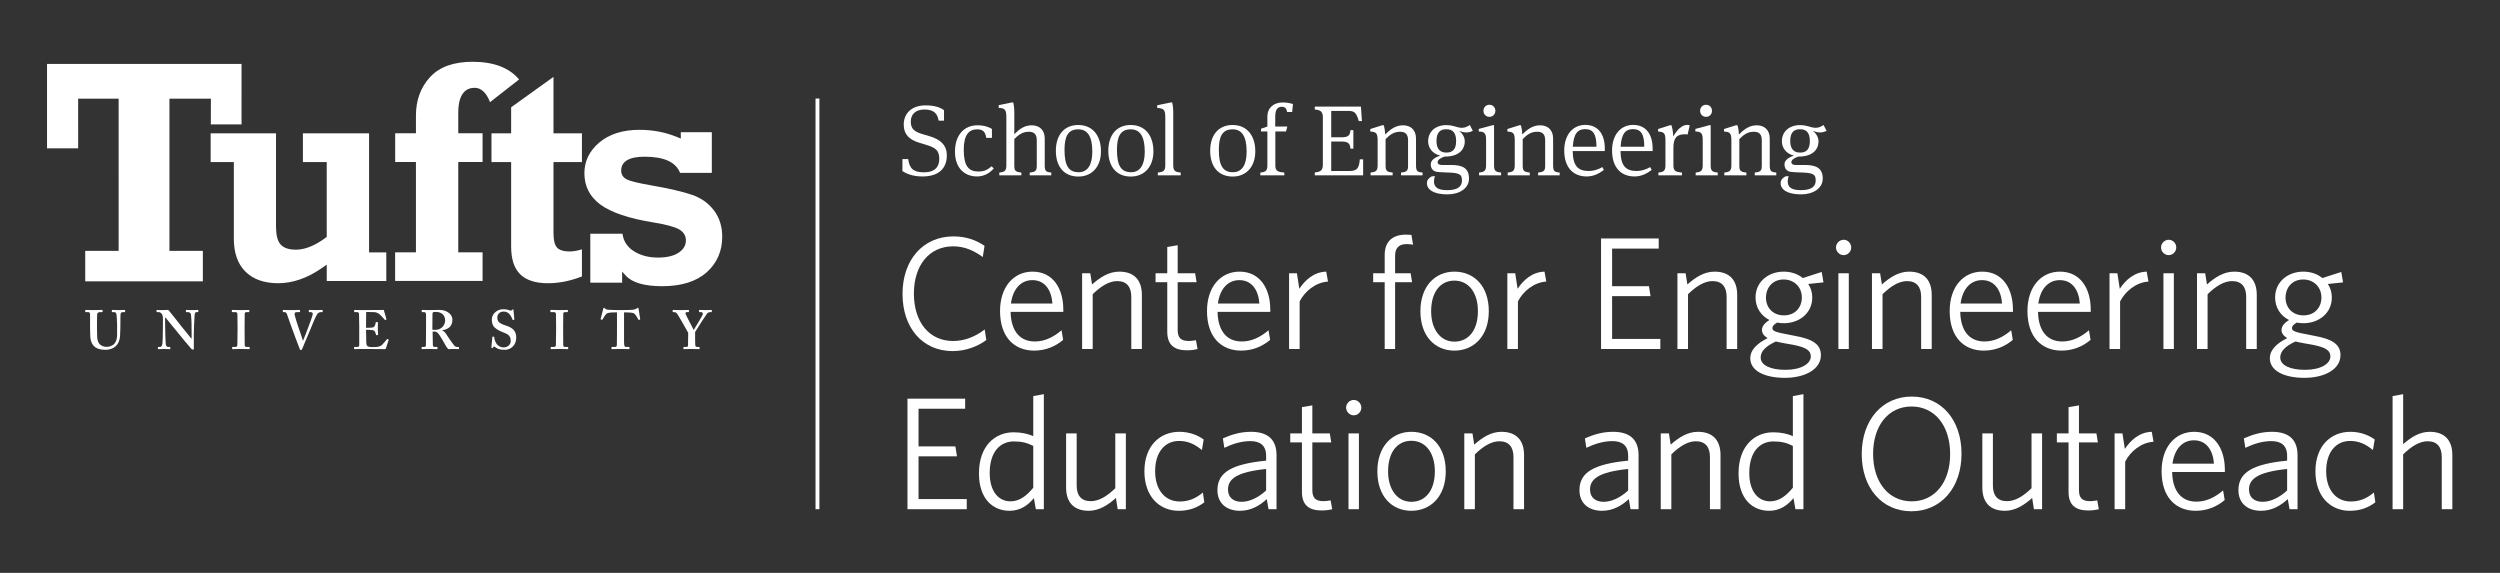 <?xml version="1.0" encoding="UTF-8" standalone="no"?>
<!-- Created with Inkscape (http://www.inkscape.org/) -->

<svg
   version="1.1"
   id="svg2"
   width="728.2"
   height="166.867"
   viewBox="0 0 728.2 166.867"
   sodipodi:docname="SOE_CEEO_horiz_white.eps"
   xmlns:inkscape="http://www.inkscape.org/namespaces/inkscape"
   xmlns:sodipodi="http://sodipodi.sourceforge.net/DTD/sodipodi-0.dtd"
   xmlns="http://www.w3.org/2000/svg"
   xmlns:svg="http://www.w3.org/2000/svg">
  <rect x="0" y="0" width="728.2" height="166.867" fill="#333333" stroke="none"/>
  <defs
     id="defs6" />
  <sodipodi:namedview
     id="namedview4"
     pagecolor="#ffffff"
     bordercolor="#000000"
     borderopacity="0.25"
     inkscape:showpageshadow="2"
     inkscape:pageopacity="0.0"
     inkscape:pagecheckerboard="0"
     inkscape:deskcolor="#d1d1d1" />
  <g
     id="g8"
     inkscape:groupmode="layer"
     inkscape:label="ink_ext_XXXXXX"
     transform="matrix(1.333,0,0,-1.333,0,166.867)">
    <g
       id="g10"
       transform="scale(0.1)">
      <path
         d="m 1790.51,139.172 h -8.47 v 897.378 h 8.47 V 139.172"
         style="fill:#ffffff;fill-opacity:1;fill-rule:nonzero;stroke:none"
         id="path12" />
      <path
         d="m 950.172,530.988 c -0.055,0 -0.109,0 -0.176,0 -0.234,0 -0.43,-0.031 -0.652,-0.031 -1.434,0 -2.867,0.27 -4.574,0.496 l 0.246,34.606 c 0,1.421 0.507,2.879 1.461,3.476 0.828,0.543 2.089,0.703 3.652,0.738 0.465,0 0.953,0 1.461,0 6.023,0 11.57,-1.3 15.879,-5.156 3.004,-2.75 5.293,-7.937 5.293,-13.445 0,-5.535 -3.867,-20.684 -22.59,-20.684 z m 51.858,-37.547 c -2.882,0 -6.233,0.231 -8.518,2.258 -1.801,1.684 -9.469,12.477 -10.207,13.68 -0.957,1.449 -8.426,12.742 -9.836,14.644 -1.684,2.161 -3.844,4.348 -7.219,5.551 v 0.492 c 13.234,2.118 22.355,8.391 22.355,23.536 0,4.543 -2.183,9.601 -6.496,13.453 -4.789,4.312 -12.254,7.531 -21.843,7.531 -3.625,0 -14.653,-0.356 -21.379,-0.356 -11.758,0 -15.602,0.356 -16.449,0.356 -0.598,0 -0.844,-0.223 -0.844,-0.832 v -3.211 c 0,-0.465 0.246,-0.73 0.844,-0.73 h 4.691 c 2.156,0 3.832,-1.938 3.832,-6.024 v -31.605 c 0,-11.246 0,-22.539 -0.25,-34.567 0,-3.242 -1.91,-3.945 -4.574,-3.945 h -4.059 c -0.484,0 -0.734,-0.371 -0.734,-1 v -2.727 c 0,-0.718 0.25,-1.093 0.972,-1.093 1.219,0 4.063,0.375 15.856,0.375 12.465,0 14.879,-0.375 16.441,-0.375 0.961,0 1.34,0.226 1.34,1.093 v 2.891 c 0,0.465 -0.242,0.836 -0.976,0.836 h -6.012 c -1.914,0 -2.738,2.16 -3.11,4.547 -0.242,1.812 -0.488,15.265 -0.488,22.484 v 6.469 c 1.328,0.094 3.367,0.242 3.844,0.242 5.035,0 7.816,-3.266 10.816,-7.465 1.899,-2.644 5.286,-8.148 6.473,-10.304 1.082,-1.93 5.785,-10.571 7.902,-13.946 1.582,-2.531 3.868,-5.754 5.321,-6.847 2.625,0.136 7.199,0.375 10.554,0.375 7.711,0 10.803,-0.375 11.753,-0.375 0.74,0 0.98,0.375 0.98,1.199 v 2.515 c 0,0.497 -0.24,0.875 -0.98,0.875 z m 238.61,0.231 h -5.03 c -2.89,0 -4.83,0.465 -4.83,4.316 0,1.285 -0.23,28.95 -0.23,30.145 v 9.367 c 0,1.418 0.23,27.863 0.23,29.059 0,2.289 1.94,3.254 4.6,3.254 h 4.55 c 0.47,0 0.95,0.265 0.95,0.953 v 2.754 c 0,0.566 -0.24,1.066 -0.95,1.066 -1.65,0 -5.52,-0.356 -17.06,-0.356 -11.75,0 -17.98,0.356 -19.45,0.356 -0.46,0 -0.69,-0.223 -0.69,-0.832 v -3.121 c 0,-0.555 0.23,-0.82 0.96,-0.82 h 6.22 c 3.36,0 4.58,-1.204 4.92,-4.09 0.12,-1.594 0.36,-23.203 0.36,-26.071 v -8.425 c 0,-6.469 -0.24,-32.411 -0.47,-34.075 -0.48,-3.254 -3.14,-3.48 -5.54,-3.48 h -4.78 c -0.71,0 -0.98,-0.231 -0.98,-0.742 v -3.242 c 0,-0.61 0.27,-0.836 0.98,-0.836 1.18,0 6.47,0.375 18.47,0.375 11.3,0 16.1,-0.375 17.53,-0.375 0.73,0 1.21,0.226 1.21,0.961 v 3.023 c 0,0.605 -0.48,0.836 -0.97,0.836 z m 313.8,80.914 c -1.2,0 -3.86,-0.356 -11.55,-0.356 -8.41,0 -13.44,0.356 -14.61,0.356 -0.49,0 -0.75,-0.223 -0.75,-0.832 v -2.988 c 0,-0.602 0.26,-0.953 0.98,-0.953 h 3.12 c 3.62,0 4.32,-2.168 4.08,-4.364 -0.24,-2.976 -15.73,-27.949 -19.83,-34.691 -3.24,6.742 -17.65,33.371 -17.89,35.562 -0.23,2.528 0.73,3.493 3.39,3.493 h 3.08 c 0.73,0 0.98,0.46 0.98,1.195 v 2.746 c 0,0.609 -0.25,0.832 -0.98,0.832 -1.16,0 -5.51,-0.356 -17.77,-0.356 -9.1,0 -14.9,0.356 -15.82,0.356 -0.75,0 -0.98,-0.223 -0.98,-0.723 v -3.23 c 0,-0.555 0.23,-0.82 0.98,-0.82 h 2.13 c 1.95,0 4.59,-0.965 6.02,-2.668 3.32,-4.204 22.81,-38.774 24.74,-42.387 V 519 c 0,-11.285 -0.23,-20.648 -0.35,-22.312 -0.11,-1.817 -1.11,-3.016 -4.23,-3.016 h -4.91 c -0.57,0 -0.82,-0.504 -0.82,-1 v -2.727 c 0,-0.629 0.25,-1.093 0.82,-1.093 1.1,0 4.91,0.375 16.7,0.375 10.79,0 15.6,-0.375 16.94,-0.375 0.6,0 0.83,0.375 0.83,1.199 v 2.785 c 0,0.465 -0.23,0.836 -0.83,0.836 h -3.98 c -2.41,0 -4.32,0.226 -4.66,4.047 -0.13,1.355 -0.36,9.273 -0.36,13.844 v 14.621 c 4.55,7.961 24.48,38.714 26.43,40.871 1.9,2.027 4.79,2.758 6.48,2.758 h 2.62 c 0.71,0 0.94,0.46 0.94,1.195 v 2.746 c 0,0.609 -0.23,0.832 -0.94,0.832 z m -449.7,-33.965 c -4.81,1.43 -11.56,4.317 -14.68,7.438 -2.86,3.117 -3.35,6.742 -3.35,10.781 0,4.484 3.84,12.168 13.42,12.168 5.57,0 9.39,-1.703 12.51,-5.059 4.31,-4.539 6.25,-9.355 7.46,-12.711 0.25,-0.73 0.72,-0.832 1.2,-0.73 l 1.91,0.633 c 0.48,0.097 0.72,0.336 0.72,0.832 0,1.187 -1.88,17.992 -1.88,19.89 0,1.219 -0.26,1.918 -1,1.918 -0.7,0 -1.2,-0.222 -1.66,-0.699 l -1.58,-1.562 c -0.58,-0.618 -1.33,-0.848 -2.55,-0.352 -2.37,0.918 -7.19,2.891 -15.13,2.891 -6.95,0 -12.21,-1.696 -17.04,-5.786 -5.75,-4.55 -8.4,-10.097 -8.4,-16.796 0,-7.34 1.92,-13.36 6.04,-17.18 5.75,-5.309 13.64,-8.66 17.5,-10.113 12.74,-4.75 17.76,-8.379 17.76,-19.43 0,-9.965 -9.12,-14.082 -15.59,-14.082 -6.03,0 -12.25,2.887 -15.85,8.695 -3.34,5.254 -4.32,9.824 -4.54,13.656 0,0.731 -0.25,0.993 -0.75,0.993 l -2.65,0.238 c -0.47,0 -0.59,-0.238 -0.73,-0.965 -0.23,-1.461 -1.9,-20.914 -2.15,-22.359 0,-1.196 0.46,-1.922 1.45,-1.922 0.96,0 1.43,0.226 2.16,1.426 0.71,1.238 1.2,2.203 1.92,2.203 0.75,0 1.47,-0.5 2.87,-1.469 4.81,-3.613 10.55,-5.75 20.42,-5.75 15.84,0 25.48,11.996 25.48,26.645 0,8.058 -2.16,13.109 -5.98,17.164 -4.6,4.832 -10.36,7.23 -17.31,9.394 z m -832.521,33.965 c -0.965,0 -4.781,-0.356 -12.246,-0.356 -7.907,0 -13.465,0.356 -14.66,0.356 -0.7,0 -0.958,-0.223 -0.958,-0.957 v -2.996 c 0,-0.469 0.258,-0.82 0.958,-0.82 h 4.351 c 2.652,0 4.539,-2.168 4.91,-5.325 0.336,-2.707 1.313,-13.312 1.313,-22.902 v -21.637 c 0,-8.758 -2.391,-15.726 -6.949,-20.265 -3.875,-3.625 -10.594,-5.786 -16.083,-5.786 -5.761,0 -12.269,1.934 -16.359,7.469 -2.887,3.813 -3.848,9.328 -4.195,14.887 -0.242,3.851 -0.356,12.344 -0.356,18.351 v 14.883 c 0,6.973 0.246,14.18 0.356,15.629 0.109,2.528 2.293,4.696 5.89,4.696 h 5.028 c 0.73,0 0.972,0.265 0.972,0.953 v 2.988 c 0,0.609 -0.242,0.832 -0.972,0.832 -1.442,0 -7.176,-0.356 -17.289,-0.356 -11.508,0 -17.289,0.356 -18.489,0.356 -0.961,0 -1.199,-0.223 -1.199,-0.957 v -2.719 c 0,-0.832 0.238,-1.097 0.961,-1.097 h 5.524 c 3.117,0 4.074,-1.938 4.074,-6.024 V 535.34 c 0,-15.731 0.488,-23.637 2.16,-28.961 2.43,-7.668 7.207,-13.211 14.184,-16.106 4.582,-1.882 11.523,-2.855 17.281,-2.855 9.129,0 16.832,2.855 21.89,7.453 6.481,5.77 9.336,13.199 10.051,23.074 0.485,4.743 0.715,25.66 0.715,27.356 0,1.558 0,18.367 0.242,19.816 0.246,1.309 0.739,4.696 5.074,4.696 h 4.305 c 0.61,0 0.707,0.351 0.707,1.097 v 2.719 c 0,0.601 -0.097,0.957 -1.191,0.957 z m 1123.131,2.758 c -0.26,1.469 -0.47,1.969 -1.21,1.969 -0.72,0 -1.2,-0.5 -2.16,-1.208 -1.81,-1.328 -6.36,-3.023 -8.65,-3.156 -5.53,-0.23 -10.56,-0.719 -23.78,-0.719 h -6.47 c -11.78,0 -16.84,0.489 -23.31,0.719 -3.35,0.133 -5.76,0.699 -8.17,3.156 -0.69,0.708 -1.19,1.208 -1.93,1.208 -0.46,0 -1.19,-0.5 -1.42,-2.204 -0.5,-1.695 -4.56,-17.531 -5.75,-22.082 -0.14,-0.589 0,-0.964 0.48,-1.203 l 2.35,-0.84 c 0.63,-0.238 0.99,0.254 1.35,0.84 2.29,4.059 6.84,12 10.67,13.696 5.07,1.695 13.73,1.695 17.55,1.695 h 3.32 v -30.059 c 0,-2.359 0,-39.125 -0.32,-42.242 -0.12,-1.781 -1.55,-3.242 -3.97,-3.242 h -6.81 c -0.51,0 -0.88,-0.231 -0.88,-1 v -2.727 c 0,-0.867 0.28,-1.093 0.97,-1.093 1.66,0 6.72,0.375 18.98,0.375 12.96,0 16.81,-0.375 18.01,-0.375 0.96,0 1.21,0.464 1.21,1.199 v 2.515 c 0,0.602 -0.25,1.106 -0.73,1.106 h -6.95 c -2.9,0 -4.11,2.387 -4.11,11.508 v 64.035 h 3.38 c 4.34,0 15.13,-0.242 18.49,-2.16 3.36,-2.43 7.82,-10.129 9.5,-13.453 0.36,-0.735 0.59,-1.094 1.05,-0.961 l 2.4,0.836 c 0.37,0.125 0.63,0.347 0.49,1.05 -0.95,5.786 -3.35,20.657 -3.58,22.817 z m -963.174,-2.758 c -1.438,0 -4.324,-0.356 -11.531,-0.356 -8.176,0 -11.993,0.356 -13.454,0.356 -0.957,0 -0.957,-0.223 -0.957,-0.957 v -2.719 c 0,-0.637 0,-1.097 0.739,-1.097 h 3.836 c 2.882,0 5.511,-1.708 6.371,-4.59 0.609,-2.02 1.086,-13.778 1.3,-18.364 0.231,-5.992 0.231,-11.984 0.231,-22.578 v -12.48 h -0.445 c -1.946,2.383 -20.672,25.699 -22.368,27.582 -2.378,3.351 -25.929,32.91 -27.113,34.137 -0.738,0.71 -1.441,1.066 -2.89,1.066 -0.715,0 -1.801,-0.133 -3.356,-0.133 -1.461,-0.09 -3.242,-0.223 -5.297,-0.223 -5.265,0 -8.531,0 -10.683,0.133 -2.172,0.09 -3.121,0.223 -3.711,0.223 -0.457,0 -0.743,-0.223 -0.743,-0.723 v -3.23 c 0,-0.469 0.286,-0.699 0.743,-0.82 h 3.832 c 5.297,0 9.359,-5.547 9.359,-12.754 v -15.235 c 0,-19.226 -0.707,-36.035 -0.844,-38.187 -0.597,-7.309 -2.293,-9.965 -5.398,-9.965 h -4.078 c -0.485,0 -0.711,-0.504 -0.711,-0.742 v -2.985 c 0,-0.867 0.226,-1.093 0.711,-1.093 1.199,0 9.375,0.375 12.492,0.375 4.562,0 11.758,-0.375 12.957,-0.375 0.961,0 0.961,0.226 0.961,0.961 v 2.753 c 0,0.602 0,1.106 -0.961,1.106 h -3.121 c -4.313,0 -5.785,2.887 -6.016,8.891 -0.215,3.691 -1.203,20.531 -1.203,40.957 v 14.625 h 0.727 c 1.445,-1.684 20.679,-25.696 22.367,-27.387 1.426,-1.895 10.781,-13.219 19.195,-23.539 7.43,-8.867 13.934,-16.336 14.91,-17.531 0.946,-0.961 2.391,-1.895 4.063,-1.895 1.449,0 1.449,1.656 1.449,3.348 v 31.679 c 0,12.282 1.195,32.446 1.793,40.614 0.367,4.441 1.586,6.379 3.941,6.379 h 3.391 c 0.477,0 0.719,0.46 0.719,1.195 v 2.746 c 0,0.332 -0.242,0.832 -1.207,0.832 z M 846.965,511.07 c -0.5,0.254 -0.856,0.121 -1.336,-0.465 -2.301,-2.89 -8.973,-10.832 -11.18,-12.753 -3.097,-2.629 -7.679,-3.817 -9.82,-4.086 -2.402,-0.227 -7.969,-0.465 -10.106,-0.465 -4.585,0 -7.421,0.465 -9.363,0.965 -2.656,0.73 -4.82,3.117 -4.82,9.371 0,2.152 -0.219,13.902 -0.36,20.386 l -0.14,7.204 c 3.898,0 9.633,-0.239 13.984,-0.704 2.621,-0.23 4.91,-1.925 5.985,-4.339 0.621,-1.426 1.457,-4.063 1.921,-5.989 0.239,-0.699 0.497,-0.965 0.973,-0.832 l 2.625,0.465 c 0.719,0.121 0.965,0.277 0.965,0.875 -0.246,2.613 -0.711,8.395 -0.711,13.176 0,3.156 0,11.059 0.234,12.98 0.086,0.7 -0.234,0.969 -0.73,0.969 l -3.117,0.231 c -0.465,0 -0.957,-0.231 -0.957,-0.961 0,-2.16 -1.203,-5.188 -1.918,-6.707 -1.449,-2.891 -2.879,-3.856 -5.531,-4.332 -1.43,-0.348 -10.063,-0.586 -13.723,-0.586 l 0.281,34.691 18.231,-0.488 c 3.378,-0.098 6.609,-1.696 9.156,-3.117 2.879,-1.661 12.722,-12.735 13.222,-13.418 0.321,-0.633 0.696,-0.735 1.063,-0.633 l 2.164,0.969 c 0.461,0.226 0.586,0.586 0.348,1.324 -0.5,1.16 -5.035,17.492 -5.524,19.062 -0.125,0.5 -0.343,0.723 -0.941,0.723 -0.598,0 -2.902,-0.133 -4.828,-0.133 -5.27,0 -32.891,-0.223 -38.188,-0.223 h -3.336 c -9.867,-0.144 -14.195,0.356 -16.808,0.356 -0.598,0 -0.742,-0.223 -0.742,-0.832 v -3.121 c 0,-0.555 0.246,-0.82 0.742,-0.82 h 4.539 c 3.633,0 4.797,-0.965 5.293,-4.219 0.234,-1.696 0.465,-16.578 0.465,-26.438 v -40.34 c 0,-4.441 -0.465,-5.144 -5.989,-5.144 h -4.086 c -0.964,0 -1.183,-0.231 -1.183,-1 v -2.859 c 0,-0.735 0.219,-0.961 0.961,-0.961 2.121,0 6.476,0.375 15.359,0.375 40.106,0 49.484,-0.375 50.691,-0.375 1.418,0 2.247,0.703 2.598,1.796 l 5.793,18.028 c 0.234,0.597 0.145,0.969 -0.254,1.195 z m -142.922,63.516 c -0.957,0 -4.082,-0.356 -14.16,-0.356 -7.688,0 -13.211,0.356 -14.192,0.356 -0.703,0 -0.921,-0.223 -0.921,-0.957 v -2.719 c 0,-0.637 0.359,-1.097 0.828,-1.097 h 3.211 c 3.386,0 4.597,-1.938 4.597,-3.387 0,-4.918 -7.453,-23.059 -9.367,-28.703 -1.203,-3.578 -8.902,-23.539 -11.793,-30.274 v -0.23 h -0.242 c -1.906,6.5 -8.395,25.465 -10.086,30.039 -2.383,6.945 -6.945,21.125 -7.777,25.445 -0.371,1.695 -0.371,3.121 -0.371,4.074 0,1.832 1.902,3.036 5.07,3.036 h 5.734 c 0.707,0 0.961,0.351 0.961,1.195 v 2.621 c 0,0.601 -0.254,0.957 -1.187,0.957 -0.969,0 -6.473,-0.356 -17.785,-0.356 -12.473,0 -16.583,0.356 -17.778,0.356 -0.465,0 -0.738,-0.223 -0.738,-0.957 v -2.719 c 0,-0.746 0.273,-1.097 0.738,-1.097 h 2.879 c 2.656,0 4.094,-1.204 5.149,-3.864 1.355,-3.476 6.64,-18.851 9.75,-27.492 4.082,-11.191 14.16,-38.684 18.25,-48.902 0.585,-1.403 1.207,-2.727 2.652,-2.727 0.965,0 1.887,0.59 2.379,1.563 1.203,2.492 15.609,37.55 18.019,42.836 3.379,7.929 10.578,26.656 14.52,33.039 2.769,4.343 5.926,5.547 8.781,5.547 h 2.879 c 0.746,0 0.969,0.351 0.969,0.953 v 2.988 c 0,0.609 -0.223,0.832 -0.969,0.832 z M 544.566,493.672 h -5.027 c -2.879,0 -4.793,0.465 -4.793,4.316 0,1.285 -0.246,28.95 -0.246,30.145 v 9.367 c 0,1.418 0.246,27.863 0.246,29.059 0,2.289 1.914,3.254 4.551,3.254 h 4.558 c 0.477,0 0.965,0.265 0.965,0.953 v 2.754 c 0,0.566 -0.254,1.066 -0.965,1.066 -1.66,0 -5.535,-0.356 -17.054,-0.356 -11.746,0 -18.004,0.356 -19.446,0.356 -0.472,0 -0.726,-0.223 -0.726,-0.832 v -3.121 c 0,-0.555 0.254,-0.82 0.965,-0.82 h 6.261 c 3.356,0 4.543,-1.204 4.895,-4.09 0.121,-1.594 0.371,-23.203 0.371,-26.071 v -8.425 c 0,-6.469 -0.25,-32.411 -0.484,-34.075 -0.461,-3.254 -3.106,-3.48 -5.52,-3.48 h -4.797 c -0.726,0 -0.965,-0.231 -0.965,-0.742 v -3.242 c 0,-0.61 0.239,-0.836 0.965,-0.836 1.207,0 6.5,0.375 18.481,0.375 11.297,0 16.101,-0.375 17.531,-0.375 0.731,0 1.195,0.226 1.195,0.961 v 3.023 c 0,0.605 -0.464,0.836 -0.961,0.836 z m 764.994,446.723 h -0.02 c -21.58,-18.2 -32.57,-40.782 -32.57,-67.145 0,-28.109 11.6,-51.004 34.45,-68.062 23.49,-17.477 62.61,-30.758 116.38,-39.434 27.3,-4.527 45.25,-9.32 54.91,-14.457 10.7,-5.746 16.1,-14.074 16.1,-24.805 0,-11.215 -5.73,-20.508 -17.07,-27.554 -10.61,-6.606 -25.39,-9.961 -43.86,-9.961 -21.38,0 -39.68,5.05 -54.38,14.976 -13.65,9.207 -21.36,21.75 -23.27,37.067 -3.55,0 -66.01,0 -70.32,0 0,-4.395 0,-102.524 0,-106.887 4.28,0 65.26,0 69.56,0 0,3.676 0,24.203 0,24.203 l 8.15,-8.969 c 13.92,-15.199 40.59,-22.949 79.31,-22.949 41.94,0 74.67,10.262 97.32,30.426 22.47,20.078 33.9,46.219 33.9,77.726 0,22.094 -5.98,41.317 -17.75,57.071 -11.87,15.839 -27.89,27.332 -47.59,34.199 -20.42,7.105 -51.65,14.344 -92.86,21.469 -27.07,4.793 -43.58,8.879 -50.47,12.523 -7.93,4.164 -12.13,10.734 -12.13,18.977 0,20.312 17.33,30.597 51.52,30.597 42.26,0 68.13,-11.949 77.1,-35.281 2.77,0 65.15,0 69.46,0 0,4.324 0,84.391 0,88.742 -4.25,0 -63.54,0 -67.8,0 0,-3.113 0,-13.918 0,-13.918 l -6.54,2.77 c -25.85,10.871 -54.03,16.406 -83.75,16.406 -36.41,0 -65.98,-9.328 -87.78,-27.73 z m -128.48,123.035 c 0,0 -61.46,-44.16 -64.16,-46.07 0,-3.27 0,-56.868 0,-56.868 0,0 -37.22,0 -42.96,0 0,-5.82 0,-57.058 0,-62.801 5.74,0 42.96,0 42.96,0 v -184.5 c 0,-54.789 25.74,-80.296 81.01,-80.296 23.73,0 48.48,5.046 73.67,14.812 0,4.109 0,51.898 0,59.184 -9.9,-2.871 -18.64,-4.567 -26.14,-4.567 -14.88,0 -24.49,3.231 -29.45,9.926 -4.48,6.023 -6.58,15.98 -6.58,31.328 v 154.113 c 0,0 56.16,0 62.17,0 0,5.743 0,56.981 0,62.801 -6.01,0 -62.17,0 -62.17,0 0,0 0,111.498 0,123.298 -7.52,-5.41 -28.35,-20.36 -28.35,-20.36 z m -241.225,20.05 v 0 c -20.554,-22.3 -30.968,-50.53 -30.968,-84 v -38.828 c 0,0 -39.645,0 -45.375,0 0,-5.785 0,-57.015 0,-62.789 5.73,0 45.375,0 45.375,0 V 700.402 c 0,0 -39.699,0 -45.473,0 0,-5.777 0,-56.644 0,-62.461 6.371,0 184.686,0 191.076,0 0,5.817 0,56.684 0,62.461 -5.91,0 -53.13,0 -53.13,0 v 197.461 c 0,0 47.22,0 53.13,0 0,5.774 0,57.004 0,62.789 -5.91,0 -53.13,0 -53.13,0 v 44.758 c 0,45.11 19.42,54.55 35.7,54.55 14.42,0 25.72,-10.63 33.74,-31.35 5.23,4.1 58.49,45.7 63.46,49.57 -21.28,25.55 -55.4,38.64 -101.75,38.64 -41.115,0 -72.28,-11.22 -92.655,-33.34 z M 661.883,960.512 c 0,-5.774 0,-57 0,-62.778 5.89,0 52.062,0 52.062,0 V 734.18 l -3.125,-2.364 c -22.922,-16.964 -44.554,-25.593 -64.343,-25.593 -15.844,0 -27.266,4.043 -33.883,12.05 -6.375,7.633 -9.485,20.536 -9.485,39.348 0,0 0,196.387 0,202.891 -6.281,0 -136.515,0 -142.789,0 0,-5.774 0,-57 0,-62.778 5.891,0 50.66,0 50.66,0 V 730.016 c 0,-31.047 8.571,-55.215 25.493,-71.883 16.894,-16.735 40.882,-25.195 71.218,-25.195 31.543,0 63.227,10.863 94.137,32.164 l 12.117,8.375 c 0,0 0,-30.254 0,-35.645 6.246,0 123.926,0 130.149,0 0,5.797 0,56.66 0,62.473 -5.571,0 -37.649,0 -37.649,0 0,0 0,253.672 0,260.207 -6.297,0 -138.297,0 -144.562,0 z M 102.77,1112.15 V 927.668 h 68 V 1036.2 h 88.492 V 703.66 h -73.02 V 637.047 H 443.27 v 66.613 h -73.032 v 332.54 h 90.582 c 0,0 -0.09,-50.337 -0.09,-56.286 h 67.067 V 1112.15 H 102.77"
         style="fill:#ffffff;fill-opacity:1;fill-rule:nonzero;stroke:none"
         id="path14" />
      <path
         d="m 1971.93,877.895 v 26.402 h 12.54 c 2.86,-19.578 10.12,-29.043 34.33,-29.043 24.64,0 33.66,12.539 33.66,29.262 0,19.144 -8.36,24.644 -29.27,31.027 l -15.17,4.617 c -21.13,6.383 -33.24,18.262 -33.24,39.164 0,25.086 17.61,42.246 47.76,42.246 21.12,0 32.78,-5.05 40.26,-10.56 v -22.881 h -11.66 c -2.65,14.741 -9.46,24.421 -31.46,24.421 -18.27,0 -29.49,-9.9 -29.49,-26.402 0,-16.718 8.14,-22.222 27.5,-27.945 l 15.4,-4.617 c 20.91,-6.383 35.87,-18.266 35.87,-41.367 0,-29.043 -18.48,-45.989 -53.25,-45.989 -22.22,0 -35.86,6.602 -43.78,11.665"
         style="fill:#ffffff;fill-opacity:1;fill-rule:nonzero;stroke:none"
         id="path16" />
      <path
         d="m 2167.54,950.504 h -12.32 c -2.2,12.98 -7.04,18.707 -19.8,18.707 -17.61,0 -29.48,-11.227 -29.48,-44.449 0,-35.645 10.55,-47.75 31.9,-47.75 13.42,0 19.8,3.742 29.04,11.445 l 4.62,-4.844 c -9.46,-10.562 -21.34,-17.383 -36.75,-17.383 -26.4,0 -47.96,17.602 -47.96,54.129 0,37.625 21.12,57.649 49.07,57.649 15.84,0 25.97,-4.399 31.68,-7.918 v -19.586"
         style="fill:#ffffff;fill-opacity:1;fill-rule:nonzero;stroke:none"
         id="path18" />
      <path
         d="m 2216.43,958.648 c 11.01,11 22.02,19.36 38.07,19.36 16.73,0 28.39,-10.121 28.39,-28.824 v -58.309 c 0,-12.762 2.64,-15.184 14.3,-16.062 v -6.161 h -47.08 v 6.161 c 12.54,1.101 15.4,3.96 15.4,14.523 v 55.891 c 0,13.421 -5.94,18.699 -17.39,18.699 -13.64,0 -22.44,-6.821 -31.69,-15.84 v -58.75 c 0,-10.563 2.87,-13.422 15.41,-14.523 v -6.161 h -48.19 v 6.161 c 11.66,1.101 15.4,3.742 15.4,16.062 v 105.836 c 0,16.059 -3.95,18.699 -16.72,19.359 v 5.95 l 28.83,5.93 h 2.86 c 1.1,-3.74 2.41,-11.88 2.41,-21.12 v -48.182"
         style="fill:#ffffff;fill-opacity:1;fill-rule:nonzero;stroke:none"
         id="path20" />
      <path
         d="m 2356.05,969.211 c -23.1,0 -29.92,-16.945 -29.92,-44.672 0,-33.664 8.36,-49.066 30.8,-49.066 19.81,0 29.92,16.066 29.92,44.886 0,34.106 -10.78,48.852 -30.8,48.852 z m 0.44,-103.199 c -30.36,0 -49.28,20.465 -49.28,56.328 0,35.203 18.92,56.328 48.84,56.328 32.79,0 49.73,-24.645 49.73,-57.43 0,-34.543 -20.46,-55.226 -49.29,-55.226"
         style="fill:#ffffff;fill-opacity:1;fill-rule:nonzero;stroke:none"
         id="path22" />
      <path
         d="m 2470.66,969.211 c -23.09,0 -29.92,-16.945 -29.92,-44.672 0,-33.664 8.36,-49.066 30.8,-49.066 19.81,0 29.93,16.066 29.93,44.886 0,34.106 -10.78,48.852 -30.81,48.852 z m 0.44,-103.199 c -30.36,0 -49.28,20.465 -49.28,56.328 0,35.203 18.92,56.328 48.84,56.328 32.8,0 49.73,-24.645 49.73,-57.43 0,-34.543 -20.46,-55.226 -49.29,-55.226"
         style="fill:#ffffff;fill-opacity:1;fill-rule:nonzero;stroke:none"
         id="path24" />
      <path
         d="m 2563.7,891.539 c 0,-12.547 3.3,-15.625 16.28,-16.726 v -6.161 h -49.94 v 6.161 c 12.32,1.101 16.28,3.742 16.28,16.062 v 105.613 c 0,16.062 -3.96,18.712 -17.6,19.372 v 5.93 l 29.7,6.16 h 2.86 c 1.32,-4.61 2.42,-12.54 2.42,-21.12 V 891.539"
         style="fill:#ffffff;fill-opacity:1;fill-rule:nonzero;stroke:none"
         id="path26" />
      <path
         d="m 2693.28,969.211 c -23.11,0 -29.92,-16.945 -29.92,-44.672 0,-33.664 8.36,-49.066 30.8,-49.066 19.8,0 29.92,16.066 29.92,44.886 0,34.106 -10.78,48.852 -30.8,48.852 z m 0.44,-103.199 c -30.36,0 -49.29,20.465 -49.29,56.328 0,35.203 18.93,56.328 48.85,56.328 32.78,0 49.73,-24.645 49.73,-57.43 0,-34.543 -20.46,-55.226 -49.29,-55.226"
         style="fill:#ffffff;fill-opacity:1;fill-rule:nonzero;stroke:none"
         id="path28" />
      <path
         d="m 2786.8,890.875 c 0,-11.66 3.74,-14.961 19.58,-16.062 v -6.161 h -52.37 v 6.161 c 11.66,1.101 15.4,3.742 15.4,16.062 v 73.711 h -13.86 v 5.941 l 13.86,4.84 v 21.344 c 0,19.809 13.86,31.239 33.67,31.239 7.7,0 16.72,-1.54 22.22,-3.52 l -1.76,-17.38 h -11 c -1.11,7.48 -4.62,11.45 -11.45,11.45 -9.24,0 -14.52,-5.95 -14.52,-21.57 v -21.563 h 26.41 l -2.86,-10.781 h -23.32 v -73.711"
         style="fill:#ffffff;fill-opacity:1;fill-rule:nonzero;stroke:none"
         id="path30" />
      <path
         d="m 2873.03,875.035 c 13.42,1.098 17.6,5.278 17.6,17.383 v 102.754 c 0,12.098 -4.18,16.278 -17.6,17.378 v 6.39 h 100.78 l 2.19,-31.69 h -6.81 c -5.07,16.95 -8.59,22.22 -22.23,22.22 h -38.06 v -57.646 h 21.78 c 14.52,0 19.36,3.082 20.25,15.621 h 6.37 v -40.48 h -6.37 c -0.89,11.879 -5.51,15.617 -20.03,15.617 h -22 v -64.469 h 38.28 c 17.83,0 22.45,4.84 24.21,25.524 h 7.25 v -34.985 h -105.61 v 6.383"
         style="fill:#ffffff;fill-opacity:1;fill-rule:nonzero;stroke:none"
         id="path32" />
      <path
         d="m 3094.19,890.875 c 0,-12.762 2.64,-15.184 14.3,-16.062 v -6.161 h -47.08 v 6.161 c 12.53,1.101 15.4,3.96 15.4,14.523 v 55.891 c 0,13.421 -5.94,18.699 -17.39,18.699 -13.64,0 -22.44,-6.602 -31.69,-16.059 v -58.531 c 0,-10.563 2.86,-13.422 15.41,-14.523 v -6.161 h -48.19 v 6.161 c 11.66,1.101 15.4,3.742 15.4,16.062 v 54.129 c 0,15.84 -3.3,18.703 -16.05,19.359 v 5.504 l 26.39,8.36 h 2.86 c 1.33,-3.301 3.09,-12.539 3.3,-20.461 11.01,11.445 22.9,20.242 38.95,20.242 16.73,0 28.39,-10.121 28.39,-28.824 v -58.309"
         style="fill:#ffffff;fill-opacity:1;fill-rule:nonzero;stroke:none"
         id="path34" />
      <path
         d="m 3181.84,943.242 c 0,18.043 -6.81,26.188 -21.56,26.188 -13.87,0 -21.35,-7.707 -21.35,-25.528 0,-17.382 7.71,-25.523 21.57,-25.523 14.08,0 21.34,7.699 21.34,24.863 z m -63.8,-91.531 c 0,7.699 5.49,11.883 10.55,14.738 l 7.04,0.442 c -1.09,-2.418 -2.19,-7.043 -2.19,-10.782 0,-12.757 6.82,-19.8 29.04,-19.8 23.98,0 32.13,8.796 32.13,21.125 0,14.082 -5.72,16.941 -35.65,17.601 -7.26,0.219 -13.86,0.656 -18.04,1.098 -9.68,1.097 -14.52,7.48 -14.52,16.722 0,8.36 8.14,14.743 20.68,18.922 -16.94,3.961 -26.41,16.946 -26.41,31.246 0,20.903 15.63,35.422 40.05,35.422 5.5,0 10.34,-0.656 16.72,-2.414 5.72,-1.761 11.67,-3.527 16.94,-3.527 6.61,0 11.89,2.422 17.39,6.164 l 6.6,-12.762 c -4.62,-2.199 -9.03,-3.519 -14.08,-3.519 -4.18,0 -8.36,0.66 -16.07,3.519 7.27,-5.5 12.55,-13.64 12.55,-23.324 0,-14.301 -9.25,-31.023 -38.29,-32.781 h -5.27 c -8.37,-2.422 -15.85,-7.262 -15.85,-12.324 0,-3.743 3.08,-6.164 9.24,-6.164 h 20.24 c 24.86,0 39.17,-6.817 39.17,-29.704 0,-21.121 -20.46,-34.543 -47.09,-34.543 -31.03,0 -44.88,10.782 -44.88,24.645"
         style="fill:#ffffff;fill-opacity:1;fill-rule:nonzero;stroke:none"
         id="path36" />
      <path
         d="m 3254.59,996.488 c -7.48,0 -12.98,5.722 -12.98,13.202 0,7.48 5.5,13.2 12.98,13.2 7.48,0 12.99,-5.72 12.99,-13.2 0,-7.48 -5.51,-13.202 -12.99,-13.202 z m -22.66,-127.836 v 6.161 c 11.66,1.101 15.4,3.742 15.4,16.062 v 54.352 c 0,15.836 -3.3,18.699 -16.06,19.359 v 5.504 l 30.58,8.137 h 2.87 v -87.352 c 0,-12.102 2.86,-14.961 15.4,-16.062 v -6.161 h -48.19"
         style="fill:#ffffff;fill-opacity:1;fill-rule:nonzero;stroke:none"
         id="path38" />
      <path
         d="m 3393.78,890.875 c 0,-12.762 2.64,-15.184 14.3,-16.062 v -6.161 H 3361 v 6.161 c 12.53,1.101 15.4,3.96 15.4,14.523 v 55.891 c 0,13.421 -5.94,18.699 -17.39,18.699 -13.64,0 -22.44,-6.602 -31.68,-16.059 v -58.531 c 0,-10.563 2.86,-13.422 15.4,-14.523 v -6.161 h -48.18 v 6.161 c 11.66,1.101 15.4,3.742 15.4,16.062 v 54.129 c 0,15.84 -3.3,18.703 -16.06,19.359 v 5.504 l 26.4,8.36 h 2.86 c 1.32,-3.301 3.08,-12.539 3.3,-20.461 11,11.445 22.88,20.242 38.95,20.242 16.72,0 28.38,-10.121 28.38,-28.824 v -58.309"
         style="fill:#ffffff;fill-opacity:1;fill-rule:nonzero;stroke:none"
         id="path40" />
      <path
         d="m 3436.8,931.145 h 51.7 c 0,27.722 -7.25,38.503 -24.86,38.503 -15.62,0 -25.08,-9.242 -26.84,-38.503 z m 64.47,-44.45 3.51,-6.164 c -10.33,-7.918 -22.65,-14.301 -37.61,-14.301 -30.59,0 -49.08,20.903 -49.08,56.547 0,35.426 19.58,56.11 45.99,56.11 26.85,0 42.69,-18.922 42.69,-51.922 v -5.285 h -70.19 c 0.44,-33.004 11.88,-43.567 35.86,-43.567 9.46,0 21.12,3.742 28.83,8.582"
         style="fill:#ffffff;fill-opacity:1;fill-rule:nonzero;stroke:none"
         id="path42" />
      <path
         d="M 3541.29,931.145 H 3593 c 0,27.722 -7.26,38.503 -24.87,38.503 -15.62,0 -25.07,-9.242 -26.84,-38.503 z m 64.47,-44.45 3.52,-6.164 c -10.34,-7.918 -22.66,-14.301 -37.62,-14.301 -30.59,0 -49.07,20.903 -49.07,56.547 0,35.426 19.58,56.11 45.98,56.11 26.85,0 42.69,-18.922 42.69,-51.922 v -5.285 h -70.19 c 0.44,-33.004 11.88,-43.567 35.86,-43.567 9.47,0 21.13,3.742 28.83,8.582"
         style="fill:#ffffff;fill-opacity:1;fill-rule:nonzero;stroke:none"
         id="path44" />
      <path
         d="m 3686.78,978.887 c 1.98,0 3.96,-0.442 5.5,-0.879 l -4.62,-20.242 c -1.32,0.437 -3.08,0.656 -5.94,0.656 -18.04,0 -25.08,-8.359 -25.08,-29.481 v -38.066 c 0,-12.102 3.95,-14.961 18.7,-16.062 v -6.161 h -51.48 v 6.161 c 11.66,1.101 15.4,3.742 15.4,16.062 v 54.129 c 0,15.84 -3.3,18.703 -16.07,19.359 v 5.504 l 26.18,8.36 h 2.87 c 1.54,-3.957 3.74,-13.204 3.96,-24.641 7.92,13.641 18.48,25.301 30.58,25.301"
         style="fill:#ffffff;fill-opacity:1;fill-rule:nonzero;stroke:none"
         id="path46" />
      <path
         d="m 3727.96,996.488 c -7.48,0 -12.98,5.722 -12.98,13.202 0,7.48 5.5,13.2 12.98,13.2 7.48,0 12.99,-5.72 12.99,-13.2 0,-7.48 -5.51,-13.202 -12.99,-13.202 z M 3705.3,868.652 v 6.161 c 11.66,1.101 15.4,3.742 15.4,16.062 v 54.352 c 0,15.836 -3.3,18.699 -16.06,19.359 v 5.504 l 30.58,8.137 h 2.86 v -87.352 c 0,-12.102 2.87,-14.961 15.41,-16.062 v -6.161 h -48.19"
         style="fill:#ffffff;fill-opacity:1;fill-rule:nonzero;stroke:none"
         id="path48" />
      <path
         d="m 3867.15,890.875 c 0,-12.762 2.63,-15.184 14.3,-16.062 v -6.161 h -47.09 v 6.161 c 12.54,1.101 15.4,3.96 15.4,14.523 v 55.891 c 0,13.421 -5.93,18.699 -17.38,18.699 -13.64,0 -22.44,-6.602 -31.68,-16.059 v -58.531 c 0,-10.563 2.86,-13.422 15.4,-14.523 v -6.161 h -48.18 v 6.161 c 11.66,1.101 15.4,3.742 15.4,16.062 v 54.129 c 0,15.84 -3.3,18.703 -16.07,19.359 v 5.504 l 26.41,8.36 h 2.86 c 1.32,-3.301 3.08,-12.539 3.3,-20.461 11,11.445 22.88,20.242 38.95,20.242 16.72,0 28.38,-10.121 28.38,-28.824 v -58.309"
         style="fill:#ffffff;fill-opacity:1;fill-rule:nonzero;stroke:none"
         id="path50" />
      <path
         d="m 3954.8,943.242 c 0,18.043 -6.81,26.188 -21.56,26.188 -13.86,0 -21.34,-7.707 -21.34,-25.528 0,-17.382 7.71,-25.523 21.57,-25.523 14.08,0 21.33,7.699 21.33,24.863 z M 3891,851.711 c 0,7.699 5.5,11.883 10.56,14.738 l 7.04,0.442 c -1.1,-2.418 -2.19,-7.043 -2.19,-10.782 0,-12.757 6.81,-19.8 29.04,-19.8 23.98,0 32.12,8.796 32.12,21.125 0,14.082 -5.72,16.941 -35.65,17.601 -7.25,0.219 -13.85,0.656 -18.03,1.098 -9.69,1.097 -14.53,7.48 -14.53,16.722 0,8.36 8.14,14.743 20.69,18.922 -16.95,3.961 -26.41,16.946 -26.41,31.246 0,20.903 15.63,35.422 40.05,35.422 5.5,0 10.33,-0.656 16.72,-2.414 5.72,-1.761 11.66,-3.527 16.94,-3.527 6.6,0 11.88,2.422 17.39,6.164 l 6.6,-12.762 c -4.62,-2.199 -9.03,-3.519 -14.09,-3.519 -4.17,0 -8.36,0.66 -16.06,3.519 7.26,-5.5 12.54,-13.64 12.54,-23.324 0,-14.301 -9.24,-31.023 -38.28,-32.781 h -5.29 c -8.35,-2.422 -15.83,-7.262 -15.83,-12.324 0,-3.743 3.07,-6.164 9.23,-6.164 h 20.25 c 24.86,0 39.16,-6.817 39.16,-29.704 0,-21.121 -20.46,-34.543 -47.08,-34.543 -31.03,0 -44.89,10.782 -44.89,24.645"
         style="fill:#ffffff;fill-opacity:1;fill-rule:nonzero;stroke:none"
         id="path52" />
      <path
         d="m 2081.69,484.625 c -65.45,0 -109.56,50.402 -109.56,124.961 0,74.207 44.8,125.664 111.32,125.664 27.29,0 49.69,-8.047 67.9,-20.648 l -3.85,-24.504 c -18.91,14 -39.9,23.453 -64.41,23.453 -53.21,0 -86.11,-42.008 -86.11,-103.262 0,-61.961 33.25,-103.613 85.76,-103.613 25.9,0 49.36,10.148 68.96,25.203 l 3.49,-23.106 c -18.19,-13.644 -44.8,-24.148 -73.5,-24.148"
         style="fill:#ffffff;fill-opacity:1;fill-rule:nonzero;stroke:none"
         id="path54" />
      <path
         d="m 2209.04,588.586 h 90.67 c -2.1,29.754 -16.81,51.105 -43.76,51.105 -24.15,0 -42.36,-17.851 -46.91,-51.105 z m 50.75,-102.91 c -43.39,0 -74.55,29.402 -74.55,86.457 0,53.203 30.1,86.109 71.06,86.109 44.8,0 67.2,-37.105 67.2,-82.961 v -4.894 h -115.16 c 0.7,-40.957 19.61,-64.762 52.86,-64.762 22.05,0 41.3,9.805 58.46,24.504 l 3.49,-21.004 c -16.44,-13.996 -37.8,-23.449 -63.36,-23.449"
         style="fill:#ffffff;fill-opacity:1;fill-rule:nonzero;stroke:none"
         id="path56" />
      <path
         d="m 2472.04,489.176 v 114.109 c 0,21.356 -9.8,34.309 -30.8,34.309 -17.5,0 -35.35,-10.856 -53.56,-28.707 V 489.176 h -23.1 v 165.566 h 17.85 l 3.86,-24.504 c 18.19,16.106 37.1,28.004 59.5,28.004 32.9,0 49.36,-18.902 49.36,-50.758 V 489.176 h -23.11"
         style="fill:#ffffff;fill-opacity:1;fill-rule:nonzero;stroke:none"
         id="path58" />
      <path
         d="m 2593.69,486.371 c -25.9,0 -43.05,10.152 -43.05,40.606 v 108.164 h -25.55 v 19.601 h 25.55 v 57.406 l 22.75,3.852 v -61.258 h 38.15 l 3.16,-19.601 h -41.31 V 530.828 c 0,-16.801 6.65,-24.152 24.51,-24.152 5.24,0 11.54,1.051 15.4,1.754 l 3.5,-19.254 c -4.91,-1.403 -13.31,-2.805 -23.11,-2.805"
         style="fill:#ffffff;fill-opacity:1;fill-rule:nonzero;stroke:none"
         id="path60" />
      <path
         d="m 2661.27,588.586 h 90.66 c -2.1,29.754 -16.8,51.105 -43.76,51.105 -24.15,0 -42.35,-17.851 -46.9,-51.105 z m 50.75,-102.91 c -43.4,0 -74.55,29.402 -74.55,86.457 0,53.203 30.1,86.109 71.05,86.109 44.81,0 67.21,-37.105 67.21,-82.961 v -4.894 h -115.16 c 0.7,-40.957 19.6,-64.762 52.86,-64.762 22.05,0 41.3,9.805 58.45,24.504 l 3.5,-21.004 c -16.45,-13.996 -37.8,-23.449 -63.36,-23.449"
         style="fill:#ffffff;fill-opacity:1;fill-rule:nonzero;stroke:none"
         id="path62" />
      <path
         d="M 2839.91,593.137 V 489.176 h -23.1 v 165.566 h 17.15 l 5.25,-33.957 c 12.25,18.555 31.5,36.758 58.81,37.457 l 3.84,-21.703 c -27.3,-1.75 -50.75,-21.348 -61.95,-43.402"
         style="fill:#ffffff;fill-opacity:1;fill-rule:nonzero;stroke:none"
         id="path64" />
      <path
         d="m 3073.71,718.445 c -15.75,0 -25.21,-7.347 -25.21,-25.55 v -38.153 h 33.96 l 3.15,-19.601 H 3048.5 V 489.176 h -22.75 v 145.965 h -25.19 v 19.601 h 25.19 v 39.906 c 0,30.45 18.2,44.454 46.56,44.454 5.25,0 8.4,-0.352 11.9,-0.7 l 3.5,-21.351 c -3.15,0.699 -7.7,1.394 -14,1.394"
         style="fill:#ffffff;fill-opacity:1;fill-rule:nonzero;stroke:none"
         id="path66" />
      <path
         d="m 3178.01,638.645 c -30.8,0 -50.76,-25.207 -50.76,-66.864 0,-40.254 20.65,-66.504 50.76,-66.504 31.15,0 51.45,25.203 51.45,66.504 0,40.606 -20.3,66.864 -51.45,66.864 z m 0,-152.969 c -42.36,0 -74.21,31.504 -74.21,86.105 0,54.957 32.55,86.461 74.21,86.461 43.05,0 75.25,-31.504 75.25,-86.461 0,-54.601 -32.9,-86.105 -75.25,-86.105"
         style="fill:#ffffff;fill-opacity:1;fill-rule:nonzero;stroke:none"
         id="path68" />
      <path
         d="M 3316.88,593.137 V 489.176 h -23.1 v 165.566 h 17.15 l 5.25,-33.957 c 12.26,18.555 31.5,36.758 58.81,37.457 l 3.85,-21.703 c -27.31,-1.75 -50.76,-21.348 -61.96,-43.402"
         style="fill:#ffffff;fill-opacity:1;fill-rule:nonzero;stroke:none"
         id="path70" />
      <path
         d="m 3498.52,489.176 v 241.523 h 126.01 v -22.051 h -101.86 v -82.257 h 80.51 l 3.5,-21.703 h -84.01 v -93.461 h 105.37 v -22.051 h -129.52"
         style="fill:#ffffff;fill-opacity:1;fill-rule:nonzero;stroke:none"
         id="path72" />
      <path
         d="m 3772.9,489.176 v 114.109 c 0,21.356 -9.81,34.309 -30.8,34.309 -17.5,0 -35.35,-10.856 -53.56,-28.707 V 489.176 h -23.1 v 165.566 h 17.85 l 3.85,-24.504 c 18.2,16.106 37.11,28.004 59.51,28.004 32.9,0 49.35,-18.902 49.35,-50.758 V 489.176 h -23.1"
         style="fill:#ffffff;fill-opacity:1;fill-rule:nonzero;stroke:none"
         id="path74" />
      <path
         d="m 3897.38,641.09 c -23.46,0 -38.5,-17.149 -38.5,-39.902 0,-21.352 15.04,-38.508 39.2,-38.508 24.16,0 39.2,16.8 39.2,39.207 0,22.054 -16.1,39.203 -39.9,39.203 z m -16.8,-135.465 c -22.75,-10.496 -33.26,-21.699 -33.26,-35 0,-17.152 21.71,-26.953 54.26,-26.953 33.6,0 55.3,12.949 55.3,29.398 0,12.953 -10.49,19.957 -39.9,25.559 l -16.1,2.797 c -8.4,1.754 -14,2.453 -20.3,4.199 z m 19.6,-79.457 c -42.7,0 -75.61,14.352 -75.61,43.055 0,16.8 12.96,31.152 37.81,43.757 -8.41,5.247 -12.25,11.2 -12.25,17.5 0,8.403 5.59,15.399 16.45,22.047 -18.2,9.106 -30.46,26.61 -30.46,49.36 0,35.004 29.05,56.355 61.26,56.355 16.46,0 30.8,-4.902 42,-14 l 41.31,13.301 3.85,-22.754 -33.25,-3.5 c 5.59,-8.398 8.75,-18.203 8.75,-29.402 0,-35 -29.05,-56.356 -61.96,-56.356 -4.9,0 -9.8,0.348 -14.7,1.399 -7,-3.848 -10.5,-8.047 -10.5,-11.903 0,-6.648 6.65,-9.097 37.1,-14.699 l 12.26,-2.453 c 36.74,-6.648 56.7,-17.5 56.7,-42 0,-31.855 -36.05,-49.707 -78.76,-49.707"
         style="fill:#ffffff;fill-opacity:1;fill-rule:nonzero;stroke:none"
         id="path76" />
      <path
         d="m 4017.15,489.176 v 165.566 h 22.75 V 489.176 Z m 11.55,205.121 c -9.1,0 -16.81,7.699 -16.81,16.801 0,9.101 7.71,16.8 16.81,16.8 9.1,0 16.45,-7.699 16.45,-16.8 0,-9.102 -7.35,-16.801 -16.45,-16.801"
         style="fill:#ffffff;fill-opacity:1;fill-rule:nonzero;stroke:none"
         id="path78" />
      <path
         d="m 4197.97,489.176 v 114.109 c 0,21.356 -9.81,34.309 -30.8,34.309 -17.5,0 -35.35,-10.856 -53.56,-28.707 V 489.176 h -23.1 v 165.566 h 17.85 l 3.85,-24.504 c 18.2,16.106 37.11,28.004 59.51,28.004 32.9,0 49.35,-18.902 49.35,-50.758 V 489.176 h -23.1"
         style="fill:#ffffff;fill-opacity:1;fill-rule:nonzero;stroke:none"
         id="path80" />
      <path
         d="m 4284.13,588.586 h 90.65 c -2.1,29.754 -16.79,51.105 -43.75,51.105 -24.15,0 -42.35,-17.851 -46.9,-51.105 z m 50.75,-102.91 c -43.4,0 -74.55,29.402 -74.55,86.457 0,53.203 30.1,86.109 71.06,86.109 44.8,0 67.2,-37.105 67.2,-82.961 v -4.894 h -115.16 c 0.7,-40.957 19.6,-64.762 52.86,-64.762 22.05,0 41.3,9.805 58.46,24.504 l 3.49,-21.004 c -16.45,-13.996 -37.8,-23.449 -63.36,-23.449"
         style="fill:#ffffff;fill-opacity:1;fill-rule:nonzero;stroke:none"
         id="path82" />
      <path
         d="m 4454.08,588.586 h 90.66 c -2.1,29.754 -16.8,51.105 -43.75,51.105 -24.16,0 -42.36,-17.851 -46.91,-51.105 z m 50.75,-102.91 c -43.4,0 -74.56,29.402 -74.56,86.457 0,53.203 30.11,86.109 71.07,86.109 44.8,0 67.2,-37.105 67.2,-82.961 v -4.894 h -115.16 c 0.7,-40.957 19.6,-64.762 52.86,-64.762 22.05,0 41.3,9.805 58.45,24.504 l 3.5,-21.004 c -16.45,-13.996 -37.8,-23.449 -63.36,-23.449"
         style="fill:#ffffff;fill-opacity:1;fill-rule:nonzero;stroke:none"
         id="path84" />
      <path
         d="M 4632.72,593.137 V 489.176 h -23.1 v 165.566 h 17.15 l 5.25,-33.957 c 12.26,18.555 31.5,36.758 58.81,37.457 l 3.85,-21.703 c -27.31,-1.75 -50.76,-21.348 -61.96,-43.402"
         style="fill:#ffffff;fill-opacity:1;fill-rule:nonzero;stroke:none"
         id="path86" />
      <path
         d="m 4727.43,489.176 v 165.566 h 22.75 V 489.176 Z m 11.55,205.121 c -9.1,0 -16.8,7.699 -16.8,16.801 0,9.101 7.7,16.8 16.8,16.8 9.1,0 16.45,-7.699 16.45,-16.8 0,-9.102 -7.35,-16.801 -16.45,-16.801"
         style="fill:#ffffff;fill-opacity:1;fill-rule:nonzero;stroke:none"
         id="path88" />
      <path
         d="m 4908.25,489.176 v 114.109 c 0,21.356 -9.8,34.309 -30.8,34.309 -17.5,0 -35.35,-10.856 -53.55,-28.707 V 489.176 h -23.11 v 165.566 h 17.85 l 3.85,-24.504 c 18.2,16.106 37.11,28.004 59.51,28.004 32.9,0 49.36,-18.902 49.36,-50.758 V 489.176 h -23.11"
         style="fill:#ffffff;fill-opacity:1;fill-rule:nonzero;stroke:none"
         id="path90" />
      <path
         d="m 5032.73,641.09 c -23.45,0 -38.5,-17.149 -38.5,-39.902 0,-21.352 15.05,-38.508 39.21,-38.508 24.15,0 39.2,16.8 39.2,39.207 0,22.054 -16.11,39.203 -39.91,39.203 z m -16.8,-135.465 c -22.75,-10.496 -33.26,-21.699 -33.26,-35 0,-17.152 21.71,-26.953 54.26,-26.953 33.61,0 55.31,12.949 55.31,29.398 0,12.953 -10.5,19.957 -39.91,25.559 l -16.1,2.797 c -8.4,1.754 -13.99,2.453 -20.3,4.199 z m 19.61,-79.457 c -42.71,0 -75.62,14.352 -75.62,43.055 0,16.8 12.96,31.152 37.81,43.757 -8.4,5.247 -12.25,11.2 -12.25,17.5 0,8.403 5.59,15.399 16.45,22.047 -18.2,9.106 -30.46,26.61 -30.46,49.36 0,35.004 29.06,56.355 61.26,56.355 16.46,0 30.8,-4.902 42.01,-14 l 41.3,13.301 3.85,-22.754 -33.25,-3.5 c 5.6,-8.398 8.75,-18.203 8.75,-29.402 0,-35 -29.05,-56.356 -61.95,-56.356 -4.91,0 -9.81,0.348 -14.71,1.399 -7,-3.848 -10.5,-8.047 -10.5,-11.903 0,-6.648 6.65,-9.097 37.1,-14.699 l 12.26,-2.453 c 36.74,-6.648 56.71,-17.5 56.71,-42 0,-31.855 -36.06,-49.707 -78.76,-49.707"
         style="fill:#ffffff;fill-opacity:1;fill-rule:nonzero;stroke:none"
         id="path92" />
      <path
         d="m 1982.98,139.172 v 241.527 h 126.01 v -22.051 h -101.85 v -82.257 h 80.51 l 3.49,-21.703 h -84 V 161.23 h 105.36 v -22.058 h -129.52"
         style="fill:#ffffff;fill-opacity:1;fill-rule:nonzero;stroke:none"
         id="path94" />
      <path
         d="m 2257.84,277.441 c -12.95,6.653 -25.2,9.801 -42.35,9.801 -29.76,0 -52.85,-22.402 -52.85,-68.961 0,-40.25 19.24,-61.953 45.49,-61.953 19.61,0 35.01,11.902 49.71,29.75 z m 5.61,-138.269 -4.21,24.156 c -12.6,-15.047 -29.06,-27.656 -53.21,-27.656 -36.4,0 -66.85,25.906 -66.85,81.558 0,60.559 35.35,89.961 75.6,89.961 16.81,0 31.51,-3.148 43.06,-8.398 v 87.508 l 23.11,4.203 V 139.172 h -17.5"
         style="fill:#ffffff;fill-opacity:1;fill-rule:nonzero;stroke:none"
         id="path96" />
      <path
         d="m 2442.32,139.172 -3.84,24.508 c -18.21,-16.11 -37.11,-28.008 -59.52,-28.008 -33.25,0 -49.35,19.258 -49.35,50.758 v 118.312 h 23.1 V 190.629 c 0,-21.348 9.81,-33.957 30.8,-33.957 17.5,0 35.36,10.508 53.56,28.359 v 119.711 h 23.1 v -165.57 h -17.85"
         style="fill:#ffffff;fill-opacity:1;fill-rule:nonzero;stroke:none"
         id="path98" />
      <path
         d="m 2575.59,135.672 c -42.35,0 -74.9,31.508 -74.9,86.109 0,55.66 33.61,86.461 76.31,86.461 22.4,0 40.25,-7.347 53.2,-16.801 l -3.84,-23.101 c -15.4,12.949 -30.81,19.949 -50.06,19.949 -30.11,0 -52.16,-23.801 -52.16,-66.16 0,-41.649 22.4,-66.149 53.55,-66.149 17.51,0 33.96,5.25 50.77,19.598 l 3.14,-21.348 c -15.4,-11.91 -33.25,-18.558 -56.01,-18.558"
         style="fill:#ffffff;fill-opacity:1;fill-rule:nonzero;stroke:none"
         id="path100" />
      <path
         d="m 2766.66,227.039 c -65.11,-6.648 -83.3,-22.41 -83.3,-44.809 0,-17.851 12.24,-26.949 29.74,-26.949 17.86,0 37.47,9.797 53.56,24.848 z m 5.25,-87.867 -3.84,22.058 c -15.41,-14.359 -34.66,-25.558 -58.46,-25.558 -28.7,0 -49.36,15.758 -49.36,45.156 0,38.852 31.51,57.063 106.41,64.402 v 10.86 c 0,22.402 -13.3,31.848 -34.3,31.848 -19.61,0 -38.86,-5.95 -57.06,-14.7 l -3.14,20.653 c 19.25,8.398 38.15,14.351 61.6,14.351 36.76,0 55.65,-17.152 55.65,-51.101 V 139.172 h -17.5"
         style="fill:#ffffff;fill-opacity:1;fill-rule:nonzero;stroke:none"
         id="path102" />
      <path
         d="m 2887.97,136.371 c -25.9,0 -43.05,10.149 -43.05,40.609 v 108.161 h -25.56 v 19.601 h 25.56 v 57.406 l 22.74,3.852 v -61.258 h 38.16 l 3.15,-19.601 h -41.31 V 180.828 c 0,-16.797 6.66,-24.156 24.52,-24.156 5.24,0 11.54,1.047 15.4,1.758 l 3.49,-19.258 c -4.9,-1.402 -13.3,-2.801 -23.1,-2.801"
         style="fill:#ffffff;fill-opacity:1;fill-rule:nonzero;stroke:none"
         id="path104" />
      <path
         d="m 2946.69,139.172 v 165.57 h 22.75 v -165.57 z m 11.55,205.125 c -9.1,0 -16.81,7.699 -16.81,16.801 0,9.101 7.71,16.8 16.81,16.8 9.1,0 16.46,-7.699 16.46,-16.8 0,-9.102 -7.36,-16.801 -16.46,-16.801"
         style="fill:#ffffff;fill-opacity:1;fill-rule:nonzero;stroke:none"
         id="path106" />
      <path
         d="m 3083.93,288.645 c -30.81,0 -50.76,-25.207 -50.76,-66.864 0,-40.25 20.66,-66.5 50.76,-66.5 31.16,0 51.45,25.199 51.45,66.5 0,40.606 -20.29,66.864 -51.45,66.864 z m 0,-152.973 c -42.35,0 -74.2,31.508 -74.2,86.109 0,54.957 32.54,86.461 74.2,86.461 43.05,0 75.26,-31.504 75.26,-86.461 0,-54.601 -32.91,-86.109 -75.26,-86.109"
         style="fill:#ffffff;fill-opacity:1;fill-rule:nonzero;stroke:none"
         id="path108" />
      <path
         d="m 3307.16,139.172 v 114.113 c 0,21.356 -9.81,34.309 -30.8,34.309 -17.5,0 -35.36,-10.856 -53.56,-28.707 V 139.172 h -23.1 v 165.57 h 17.85 l 3.85,-24.504 c 18.2,16.106 37.1,28.004 59.51,28.004 32.9,0 49.35,-18.902 49.35,-50.758 V 139.172 h -23.1"
         style="fill:#ffffff;fill-opacity:1;fill-rule:nonzero;stroke:none"
         id="path110" />
      <path
         d="m 3557.75,227.039 c -65.1,-6.648 -83.31,-22.41 -83.31,-44.809 0,-17.851 12.26,-26.949 29.76,-26.949 17.85,0 37.45,9.797 53.55,24.848 z m 5.26,-87.867 -3.85,22.058 c -15.41,-14.359 -34.66,-25.558 -58.46,-25.558 -28.71,0 -49.35,15.758 -49.35,45.156 0,38.852 31.5,57.063 106.4,64.402 v 10.86 c 0,22.402 -13.3,31.848 -34.3,31.848 -19.6,0 -38.85,-5.95 -57.05,-14.7 l -3.16,20.653 c 19.26,8.398 38.16,14.351 61.61,14.351 36.75,0 55.66,-17.152 55.66,-51.101 V 139.172 h -17.5"
         style="fill:#ffffff;fill-opacity:1;fill-rule:nonzero;stroke:none"
         id="path112" />
      <path
         d="m 3736.46,139.172 v 114.113 c 0,21.356 -9.8,34.309 -30.8,34.309 -17.5,0 -35.35,-10.856 -53.55,-28.707 V 139.172 H 3629 v 165.57 h 17.85 l 3.85,-24.504 c 18.21,16.106 37.11,28.004 59.51,28.004 32.9,0 49.36,-18.902 49.36,-50.758 V 139.172 h -23.11"
         style="fill:#ffffff;fill-opacity:1;fill-rule:nonzero;stroke:none"
         id="path114" />
      <path
         d="m 3917.66,277.441 c -12.95,6.653 -25.2,9.801 -42.36,9.801 -29.74,0 -52.85,-22.402 -52.85,-68.961 0,-40.25 19.25,-61.953 45.51,-61.953 19.6,0 35,11.902 49.7,29.75 z m 5.6,-138.269 -4.2,24.156 c -12.61,-15.047 -29.05,-27.656 -53.2,-27.656 -36.41,0 -66.87,25.906 -66.87,81.558 0,60.559 35.36,89.961 75.62,89.961 16.8,0 31.5,-3.148 43.05,-8.398 v 87.508 l 23.1,4.203 V 139.172 h -17.5"
         style="fill:#ffffff;fill-opacity:1;fill-rule:nonzero;stroke:none"
         id="path116" />
      <path
         d="m 4177.01,363.551 c -50.75,0 -84.01,-42.008 -84.01,-103.262 0,-61.961 33.6,-103.961 84.36,-103.961 50.75,0 84.01,42 84.01,103.258 0,61.957 -33.61,103.965 -84.36,103.965 z m -0.35,-228.93 c -64.41,0 -108.52,51.109 -108.52,124.965 0,74.207 44.81,125.664 109.22,125.664 65.11,0 108.86,-51.105 108.86,-124.961 0,-73.859 -44.45,-125.668 -109.56,-125.668"
         style="fill:#ffffff;fill-opacity:1;fill-rule:nonzero;stroke:none"
         id="path118" />
      <path
         d="m 4444.4,139.172 -3.84,24.508 c -18.21,-16.11 -37.1,-28.008 -59.51,-28.008 -33.26,0 -49.35,19.258 -49.35,50.758 v 118.312 h 23.09 V 190.629 c 0,-21.348 9.81,-33.957 30.81,-33.957 17.5,0 35.36,10.508 53.56,28.359 v 119.711 h 23.09 v -165.57 h -17.85"
         style="fill:#ffffff;fill-opacity:1;fill-rule:nonzero;stroke:none"
         id="path120" />
      <path
         d="m 4563.15,136.371 c -25.9,0 -43.05,10.149 -43.05,40.609 v 108.161 h -25.55 v 19.601 h 25.55 v 57.406 L 4542.85,366 V 304.742 H 4581 l 3.16,-19.601 h -41.31 V 180.828 c 0,-16.797 6.65,-24.156 24.5,-24.156 5.26,0 11.56,1.047 15.4,1.758 l 3.51,-19.258 c -4.9,-1.402 -13.3,-2.801 -23.11,-2.801"
         style="fill:#ffffff;fill-opacity:1;fill-rule:nonzero;stroke:none"
         id="path122" />
      <path
         d="M 4643.83,243.129 V 139.172 h -23.11 v 165.57 h 17.15 l 5.25,-33.957 c 12.25,18.555 31.51,36.758 58.81,37.457 l 3.85,-21.703 c -27.3,-1.75 -50.75,-21.348 -61.95,-43.41"
         style="fill:#ffffff;fill-opacity:1;fill-rule:nonzero;stroke:none"
         id="path124" />
      <path
         d="m 4747.18,238.578 h 90.65 c -2.1,29.762 -16.8,51.113 -43.75,51.113 -24.15,0 -42.35,-17.851 -46.9,-51.113 z m 50.75,-102.906 c -43.4,0 -74.55,29.406 -74.55,86.457 0,53.207 30.1,86.113 71.05,86.113 44.81,0 67.21,-37.105 67.21,-82.961 v -4.89 h -115.17 c 0.71,-40.961 19.6,-64.77 52.86,-64.77 22.06,0 41.3,9.809 58.46,24.508 l 3.5,-21 c -16.46,-14 -37.8,-23.457 -63.36,-23.457"
         style="fill:#ffffff;fill-opacity:1;fill-rule:nonzero;stroke:none"
         id="path126" />
      <path
         d="m 4997.7,227.039 c -65.1,-6.648 -83.31,-22.41 -83.31,-44.809 0,-17.851 12.26,-26.949 29.76,-26.949 17.85,0 37.45,9.797 53.55,24.848 z m 5.26,-87.867 -3.85,22.058 c -15.41,-14.359 -34.66,-25.558 -58.46,-25.558 -28.71,0 -49.35,15.758 -49.35,45.156 0,38.852 31.5,57.063 106.4,64.402 v 10.86 c 0,22.402 -13.3,31.848 -34.3,31.848 -19.6,0 -38.85,-5.95 -57.05,-14.7 l -3.16,20.653 c 19.26,8.398 38.16,14.351 61.61,14.351 36.75,0 55.66,-17.152 55.66,-51.101 V 139.172 h -17.5"
         style="fill:#ffffff;fill-opacity:1;fill-rule:nonzero;stroke:none"
         id="path128" />
      <path
         d="m 5134.45,135.672 c -42.35,0 -74.9,31.508 -74.9,86.109 0,55.66 33.59,86.461 76.3,86.461 22.4,0 40.25,-7.347 53.21,-16.801 l -3.86,-23.101 c -15.4,12.949 -30.8,19.949 -50.04,19.949 -30.11,0 -52.16,-23.801 -52.16,-66.16 0,-41.649 22.4,-66.149 53.55,-66.149 17.5,0 33.96,5.25 50.75,19.598 l 3.16,-21.348 c -15.4,-11.91 -33.25,-18.558 -56.01,-18.558"
         style="fill:#ffffff;fill-opacity:1;fill-rule:nonzero;stroke:none"
         id="path130" />
      <path
         d="m 5335.59,139.172 v 114.113 c 0,21.356 -9.8,34.309 -30.8,34.309 -17.5,0 -35.35,-10.856 -53.55,-28.707 V 139.172 h -23.11 v 247.129 l 23.11,4.203 V 281.289 c 17.15,15.055 35.7,26.953 58.1,26.953 32.91,0 49.36,-18.902 49.36,-50.406 V 139.172 h -23.11"
         style="fill:#ffffff;fill-opacity:1;fill-rule:nonzero;stroke:none"
         id="path132" />
    </g>
  </g>
</svg>
